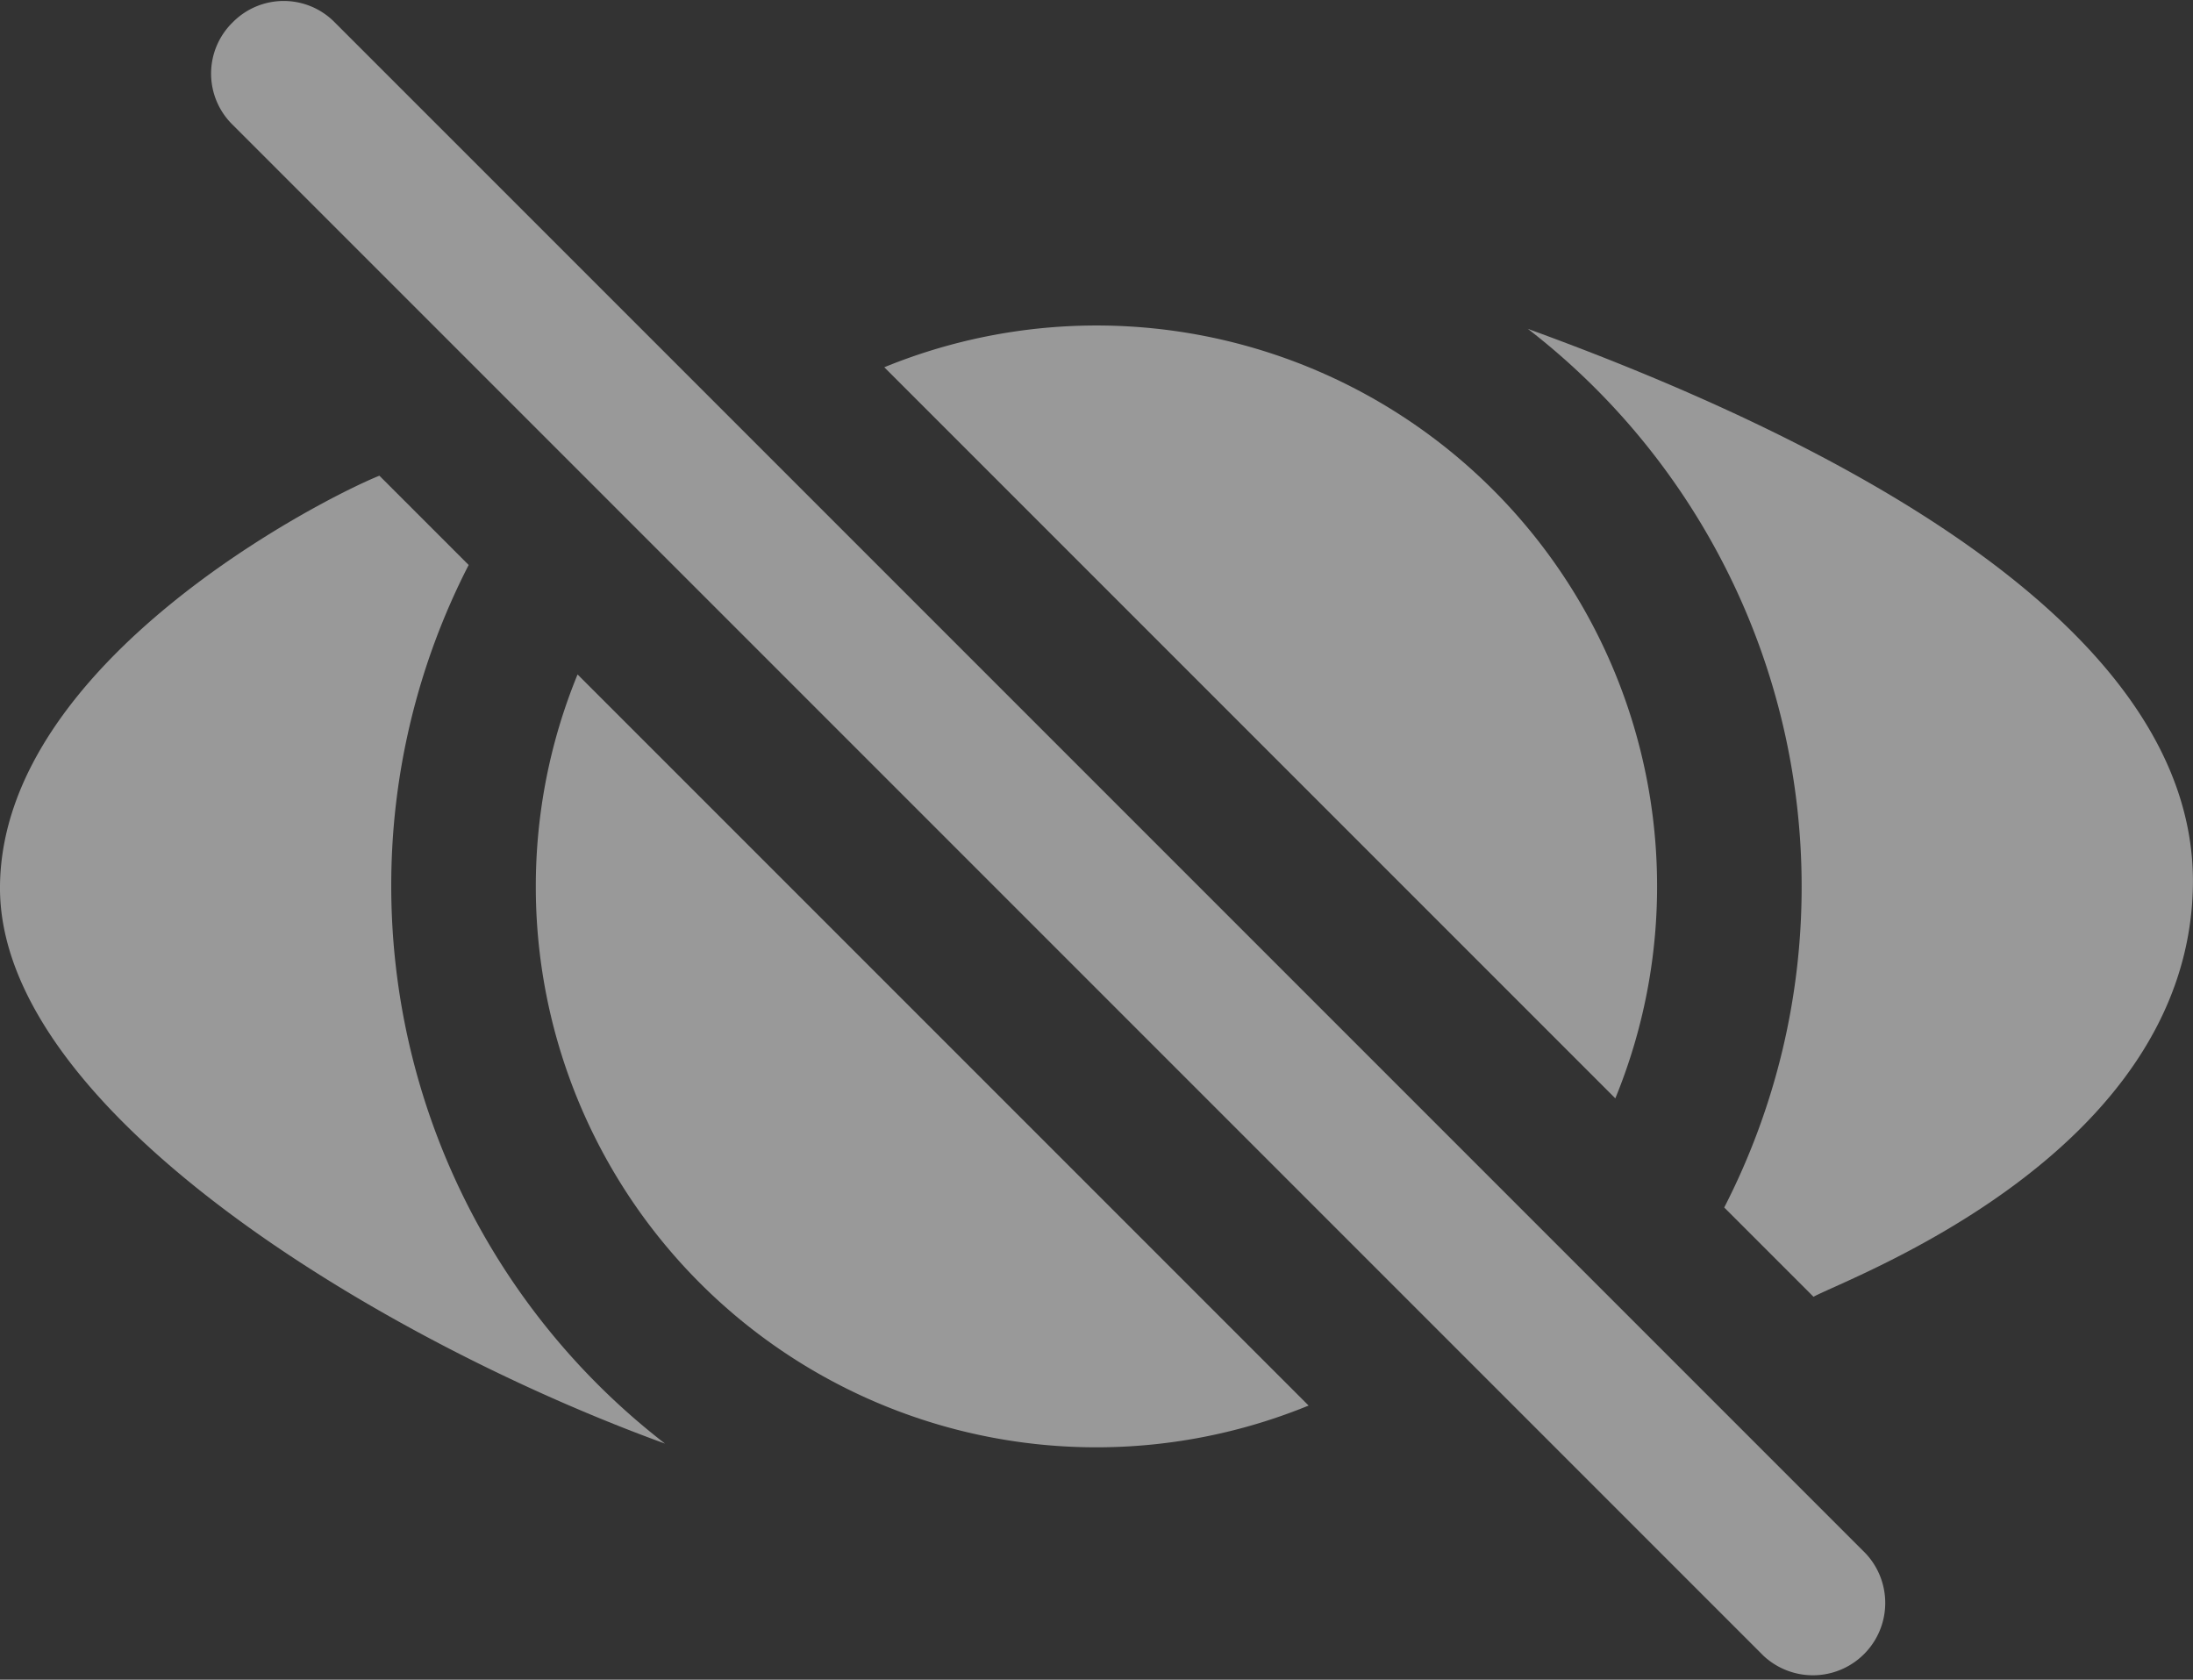 <svg xmlns="http://www.w3.org/2000/svg" width="19.433" height="14.883" viewBox="0 0 19.433 14.883"><rect x="0" y="0" width="19.433" height="14.883" fill="#333333" stroke="none"/><defs><style>.a{opacity:0.5;}.b{fill:#fff;}</style></defs><g class="a"><path class="b" d="M-1.46-.554a.634.634,0,0,1,0-.906.634.634,0,0,1,.906,0L13.012,12.106a.641.641,0,0,1-.906.906Z" transform="translate(3.521 1.659)"/><path class="b" d="M200.932,126.749a4.967,4.967,0,0,0-6.848-4.6l6.478,6.478A4.941,4.941,0,0,0,200.932,126.749Z" transform="translate(-186.248 -118.895)"/><path class="b" d="M330.048,127.379a6.211,6.211,0,0,1-.686,2.845l.791.791c.308-.169,3.317-1.258,3.362-3.636s-3.4-4.035-5.893-4.94A6.242,6.242,0,0,1,330.048,127.379Z" transform="translate(-314.083 -119.525)"/><path class="b" d="M121.784,195.961a4.967,4.967,0,0,0,6.848,4.6l-6.478-6.478A4.941,4.941,0,0,0,121.784,195.961Z" transform="translate(-117.036 -188.107)"/><path class="b" d="M14.072,156.6a6.211,6.211,0,0,1,.686-2.845l-.791-.791c-.5.2-3.343,1.645-3.362,3.636s3.4,4.035,5.893,4.94A6.242,6.242,0,0,1,14.072,156.6Z" transform="translate(-10.605 -148.749)"/></g></svg>